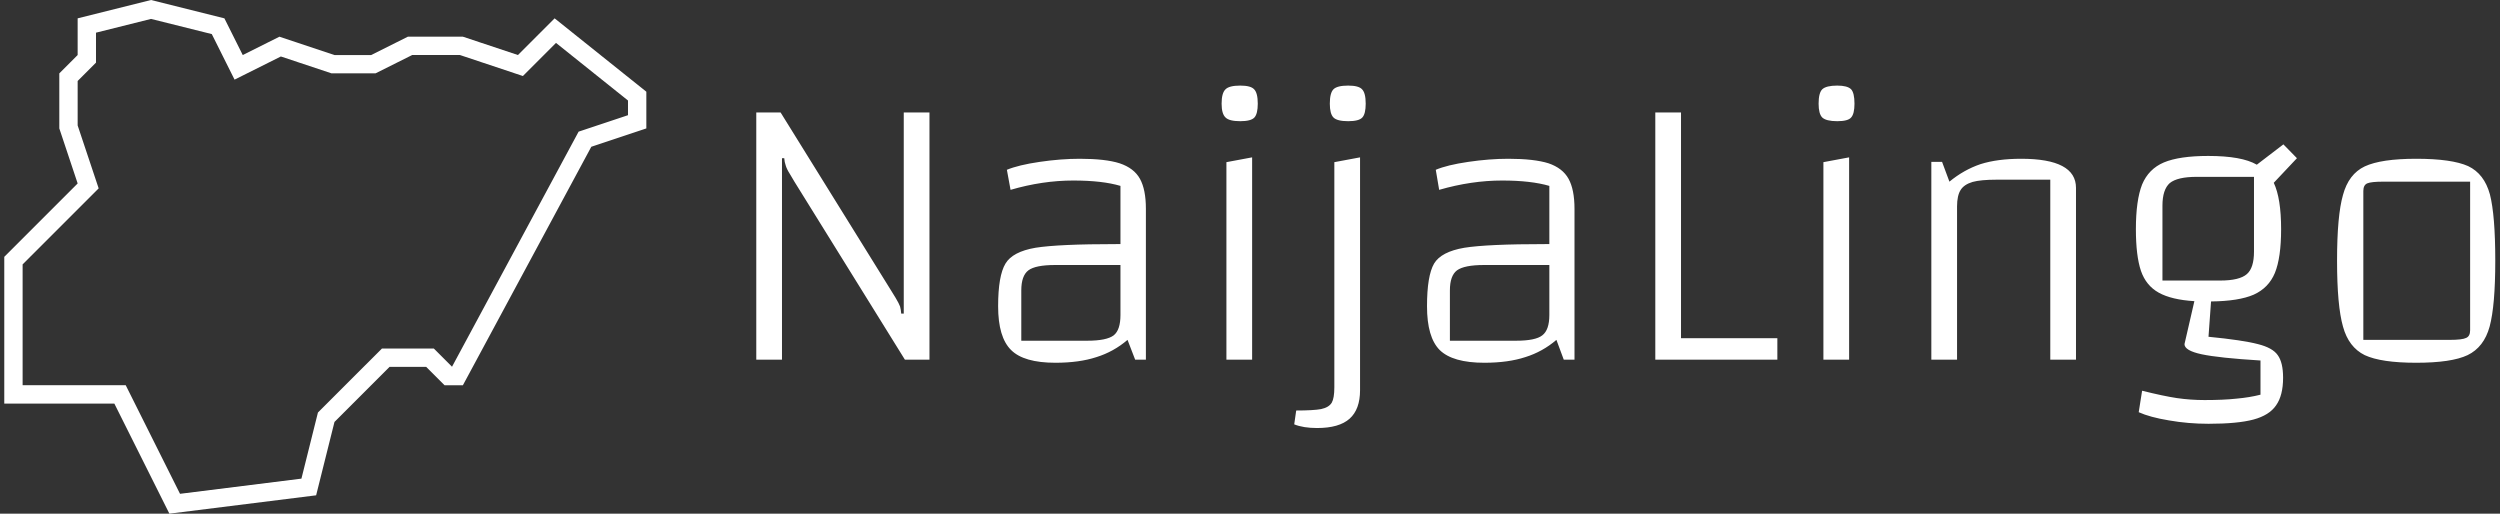 <svg data-v-423bf9ae="" xmlns="http://www.w3.org/2000/svg" viewBox="0 0 438 90" class="iconLeft"><rect x="0" y="0" width="438" height="90" fill="#333333" stroke="none"/><!----><!----><!----><g data-v-423bf9ae="" id="dee133f2-03fa-4830-8f43-12e8cedf5579" fill="white" transform="matrix(4.95,0,0,4.95,124.926,-22.03)"><path d="M1.53 17.18L1.53 8.43L2.39 8.43L6.30 14.73L6.30 14.73Q6.34 14.80 6.46 14.99L6.46 14.99L6.46 14.99Q6.58 15.19 6.62 15.30L6.62 15.30L6.62 15.30Q6.65 15.41 6.66 15.55L6.66 15.55L6.75 15.55L6.75 8.43L7.66 8.43L7.66 17.18L6.79 17.18L2.88 10.88L2.88 10.88Q2.84 10.81 2.72 10.61L2.72 10.61L2.72 10.61Q2.60 10.42 2.57 10.30L2.57 10.30L2.57 10.30Q2.53 10.19 2.52 10.05L2.52 10.05L2.44 10.05L2.44 17.18L1.53 17.18ZM12.98 10.07L12.98 10.07Q13.89 10.07 14.39 10.23L14.39 10.23L14.39 10.23Q14.90 10.40 15.11 10.78L15.11 10.78L15.11 10.78Q15.32 11.16 15.32 11.84L15.32 11.84L15.32 17.18L14.94 17.18L14.67 16.48L14.67 16.48Q14.18 16.90 13.57 17.09L13.57 17.09L13.57 17.09Q12.96 17.29 12.12 17.29L12.12 17.29L12.12 17.29Q11.00 17.29 10.55 16.84L10.55 16.84L10.55 16.84Q10.09 16.39 10.09 15.29L10.09 15.29L10.09 15.29Q10.09 14.21 10.35 13.78L10.35 13.78L10.35 13.78Q10.60 13.36 11.41 13.22L11.41 13.22L11.41 13.22Q12.22 13.09 14.28 13.09L14.28 13.09L14.42 13.09L14.42 11.03L14.42 11.03Q13.78 10.84 12.75 10.84L12.75 10.84L12.75 10.84Q11.66 10.84 10.53 11.17L10.53 11.17L10.40 10.46L10.40 10.46Q10.81 10.29 11.56 10.18L11.56 10.18L11.56 10.18Q12.31 10.07 12.98 10.07L12.98 10.07ZM13.24 16.51L13.24 16.51Q13.93 16.51 14.18 16.32L14.18 16.32L14.18 16.32Q14.42 16.13 14.42 15.60L14.42 15.60L14.42 13.83L12.11 13.83L12.11 13.83Q11.41 13.83 11.16 14.02L11.16 14.02L11.16 14.02Q10.91 14.21 10.91 14.73L10.91 14.73L10.91 16.51L13.24 16.51ZM18.00 17.18L18.00 17.18ZM18.17 10.19L19.08 10.02L19.08 17.18L18.17 17.18L18.17 10.19ZM18.66 8.74L18.66 8.74Q18.27 8.74 18.14 8.61L18.14 8.61L18.14 8.61Q18.00 8.48 18.00 8.12L18.00 8.12L18.00 8.12Q18.00 7.74 18.14 7.61L18.14 7.61L18.14 7.61Q18.27 7.48 18.66 7.48L18.66 7.48L18.66 7.48Q19.03 7.48 19.15 7.61L19.15 7.61L19.15 7.61Q19.28 7.74 19.28 8.12L19.28 8.12L19.28 8.12Q19.28 8.48 19.16 8.61L19.16 8.61L19.16 8.61Q19.04 8.74 18.66 8.74L18.66 8.74ZM20.57 17.18L20.57 17.18ZM21.38 19.60L21.38 19.60Q20.89 19.60 20.57 19.47L20.57 19.47L20.64 18.98L20.64 18.98Q21.25 18.98 21.52 18.93L21.52 18.93L21.52 18.93Q21.80 18.87 21.90 18.70L21.90 18.70L21.90 18.70Q21.99 18.54 21.99 18.16L21.99 18.16L21.99 10.19L22.90 10.02L22.90 18.26L22.90 18.26Q22.90 18.94 22.53 19.27L22.53 19.27L22.53 19.27Q22.16 19.60 21.38 19.60L21.38 19.60ZM22.48 8.74L22.48 8.74Q22.09 8.74 21.96 8.61L21.96 8.61L21.96 8.61Q21.83 8.48 21.83 8.12L21.83 8.12L21.83 8.12Q21.83 7.74 21.96 7.61L21.96 7.61L21.96 7.61Q22.09 7.48 22.48 7.48L22.48 7.48L22.48 7.48Q22.85 7.48 22.97 7.61L22.97 7.61L22.97 7.61Q23.10 7.74 23.10 8.12L23.10 8.12L23.10 8.12Q23.10 8.48 22.98 8.61L22.98 8.61L22.98 8.61Q22.86 8.74 22.48 8.74L22.48 8.74ZM28.15 10.07L28.15 10.07Q29.06 10.07 29.57 10.23L29.57 10.23L29.57 10.23Q30.07 10.40 30.28 10.78L30.28 10.78L30.28 10.78Q30.49 11.16 30.49 11.84L30.49 11.84L30.49 17.18L30.11 17.18L29.85 16.48L29.85 16.48Q29.36 16.90 28.75 17.09L28.75 17.09L28.75 17.09Q28.14 17.29 27.30 17.29L27.30 17.29L27.30 17.29Q26.18 17.29 25.72 16.84L25.72 16.84L25.72 16.84Q25.27 16.39 25.27 15.29L25.27 15.29L25.27 15.29Q25.27 14.21 25.52 13.78L25.52 13.78L25.52 13.78Q25.77 13.36 26.59 13.22L26.59 13.22L26.59 13.22Q27.40 13.09 29.46 13.09L29.46 13.09L29.60 13.09L29.60 11.03L29.60 11.03Q28.95 10.84 27.93 10.84L27.93 10.84L27.93 10.84Q26.84 10.84 25.70 11.17L25.70 11.17L25.58 10.46L25.58 10.46Q25.98 10.29 26.73 10.18L26.73 10.18L26.73 10.18Q27.48 10.07 28.15 10.07L28.15 10.07ZM28.42 16.51L28.42 16.51Q29.11 16.51 29.35 16.32L29.35 16.32L29.35 16.32Q29.60 16.13 29.60 15.60L29.60 15.60L29.60 13.83L27.29 13.83L27.29 13.83Q26.59 13.83 26.33 14.02L26.33 14.02L26.33 14.02Q26.08 14.21 26.08 14.73L26.08 14.73L26.08 16.51L28.42 16.51ZM33.35 17.18L33.35 8.43L34.26 8.43L34.26 16.42L37.67 16.42L37.67 17.18L33.35 17.18ZM39.13 17.18L39.13 17.18ZM39.30 10.19L40.21 10.02L40.21 17.18L39.30 17.18L39.30 10.19ZM39.79 8.74L39.79 8.74Q39.40 8.74 39.26 8.61L39.26 8.61L39.26 8.61Q39.13 8.48 39.13 8.12L39.13 8.12L39.13 8.12Q39.13 7.74 39.26 7.61L39.26 7.61L39.26 7.61Q39.40 7.48 39.79 7.48L39.79 7.48L39.79 7.48Q40.15 7.48 40.28 7.61L40.28 7.61L40.28 7.61Q40.40 7.74 40.40 8.12L40.40 8.12L40.40 8.12Q40.40 8.48 40.28 8.61L40.28 8.61L40.28 8.61Q40.17 8.74 39.79 8.74L39.79 8.74ZM43.12 17.18L43.12 10.18L43.50 10.18L43.76 10.88L43.76 10.88Q44.27 10.46 44.86 10.26L44.86 10.26L44.86 10.26Q45.46 10.07 46.30 10.07L46.30 10.07L46.30 10.07Q48.24 10.07 48.24 11.10L48.24 11.10L48.24 17.18L47.33 17.18L47.33 10.81L45.44 10.81L45.44 10.81Q44.87 10.81 44.58 10.89L44.58 10.89L44.58 10.89Q44.28 10.98 44.16 11.17L44.16 11.17L44.16 11.17Q44.03 11.37 44.03 11.76L44.03 11.76L44.03 17.18L43.12 17.18ZM52.93 16.37L52.93 16.37Q54.15 16.49 54.68 16.63L54.68 16.63L54.68 16.63Q55.20 16.76 55.38 17.02L55.38 17.02L55.38 17.02Q55.57 17.28 55.57 17.82L55.57 17.82L55.57 17.82Q55.57 18.45 55.32 18.80L55.32 18.80L55.32 18.80Q55.08 19.15 54.52 19.30L54.52 19.30L54.52 19.30Q53.96 19.45 52.93 19.45L52.93 19.45L52.93 19.45Q52.21 19.45 51.53 19.33L51.53 19.33L51.53 19.33Q50.86 19.22 50.46 19.04L50.46 19.04L50.58 18.28L50.58 18.28Q51.34 18.47 51.81 18.54L51.81 18.54L51.81 18.54Q52.29 18.61 52.79 18.61L52.79 18.61L52.79 18.61Q53.47 18.61 53.92 18.56L53.92 18.56L53.92 18.56Q54.38 18.52 54.77 18.42L54.77 18.42L54.77 17.21L54.77 17.21Q53.30 17.12 52.69 16.99L52.69 16.99L52.69 16.99Q52.08 16.86 52.08 16.63L52.08 16.63L52.43 15.11L52.43 15.11Q51.62 15.06 51.17 14.81L51.17 14.81L51.17 14.81Q50.72 14.56 50.54 14.04L50.54 14.04L50.54 14.04Q50.36 13.51 50.36 12.56L50.36 12.56L50.36 12.56Q50.36 11.54 50.58 10.98L50.58 10.98L50.58 10.98Q50.81 10.43 51.35 10.20L51.35 10.20L51.35 10.20Q51.90 9.97 52.92 9.97L52.92 9.97L52.92 9.97Q54.11 9.97 54.64 10.28L54.64 10.28L55.58 9.56L56.06 10.05L55.24 10.92L55.24 10.92Q55.50 11.47 55.50 12.56L55.50 12.56L55.50 12.56Q55.50 13.57 55.28 14.11L55.28 14.11L55.28 14.11Q55.06 14.64 54.53 14.88L54.53 14.88L54.53 14.88Q54.00 15.11 53.02 15.12L53.02 15.12L52.93 16.37ZM51.30 11.73L51.30 14.38L53.34 14.38L53.34 14.38Q54.03 14.38 54.29 14.15L54.29 14.15L54.29 14.15Q54.54 13.93 54.54 13.36L54.54 13.36L54.54 10.71L52.51 10.71L52.51 10.71Q51.83 10.71 51.56 10.93L51.56 10.93L51.56 10.93Q51.30 11.16 51.30 11.73L51.30 11.73ZM60.28 17.29L60.28 17.29Q59.04 17.29 58.46 17.02L58.46 17.02L58.46 17.02Q57.89 16.74 57.69 16.01L57.69 16.01L57.69 16.01Q57.48 15.27 57.48 13.68L57.48 13.68L57.48 13.68Q57.48 12.08 57.69 11.35L57.69 11.35L57.69 11.35Q57.89 10.61 58.46 10.34L58.46 10.34L58.46 10.34Q59.04 10.07 60.28 10.07L60.28 10.07L60.28 10.07Q61.54 10.07 62.12 10.33L62.12 10.33L62.12 10.33Q62.69 10.60 62.89 11.33L62.89 11.33L62.89 11.33Q63.08 12.07 63.08 13.68L63.08 13.68L63.08 13.68Q63.08 15.27 62.88 16.01L62.88 16.01L62.88 16.01Q62.68 16.74 62.10 17.02L62.10 17.02L62.10 17.02Q61.53 17.29 60.28 17.29L60.28 17.29ZM58.41 16.48L61.47 16.48L61.47 16.48Q61.91 16.48 62.05 16.41L62.05 16.41L62.05 16.41Q62.19 16.35 62.19 16.14L62.19 16.14L62.19 10.88L59.12 10.88L59.12 10.88Q58.69 10.88 58.55 10.94L58.55 10.94L58.55 10.94Q58.41 11.00 58.41 11.21L58.41 11.21L58.41 16.48Z"></path></g><!----><g data-v-423bf9ae="" id="428dd492-f0c1-4686-8edb-444cf1ae12b8" transform="matrix(3.214,0,0,3.214,-5.679,-3.214)" stroke="none" fill="white"><path d="M32 2l-2 2-3-1h-3l-2 1h-2l-3-1-2 1-1-2-4-1-4 1v2L5 5v3l1 3-4 4v8h6l3 6 8-1 1-4 3-3h2l1 1h1l7-13 3-1V6l-5-4zm4 5.279l-2.692.897-6.901 12.815-.992-.992h-2.828l-3.489 3.488-.9 3.604-6.618.827-2.96-5.92H3v-6.586l4.145-4.144L6 7.838V5.414l1-1V2.781l3-.75 3.312.827 1.241 2.483 2.524-1.262 2.761.92h2.398l2-1h2.602l3.433 1.145 1.804-1.805L36 6.48v.799z" xmlns="http://www.w3.org/2000/svg" xmlns:xlink="http://www.w3.org/1999/xlink"></path></g><!----></svg>